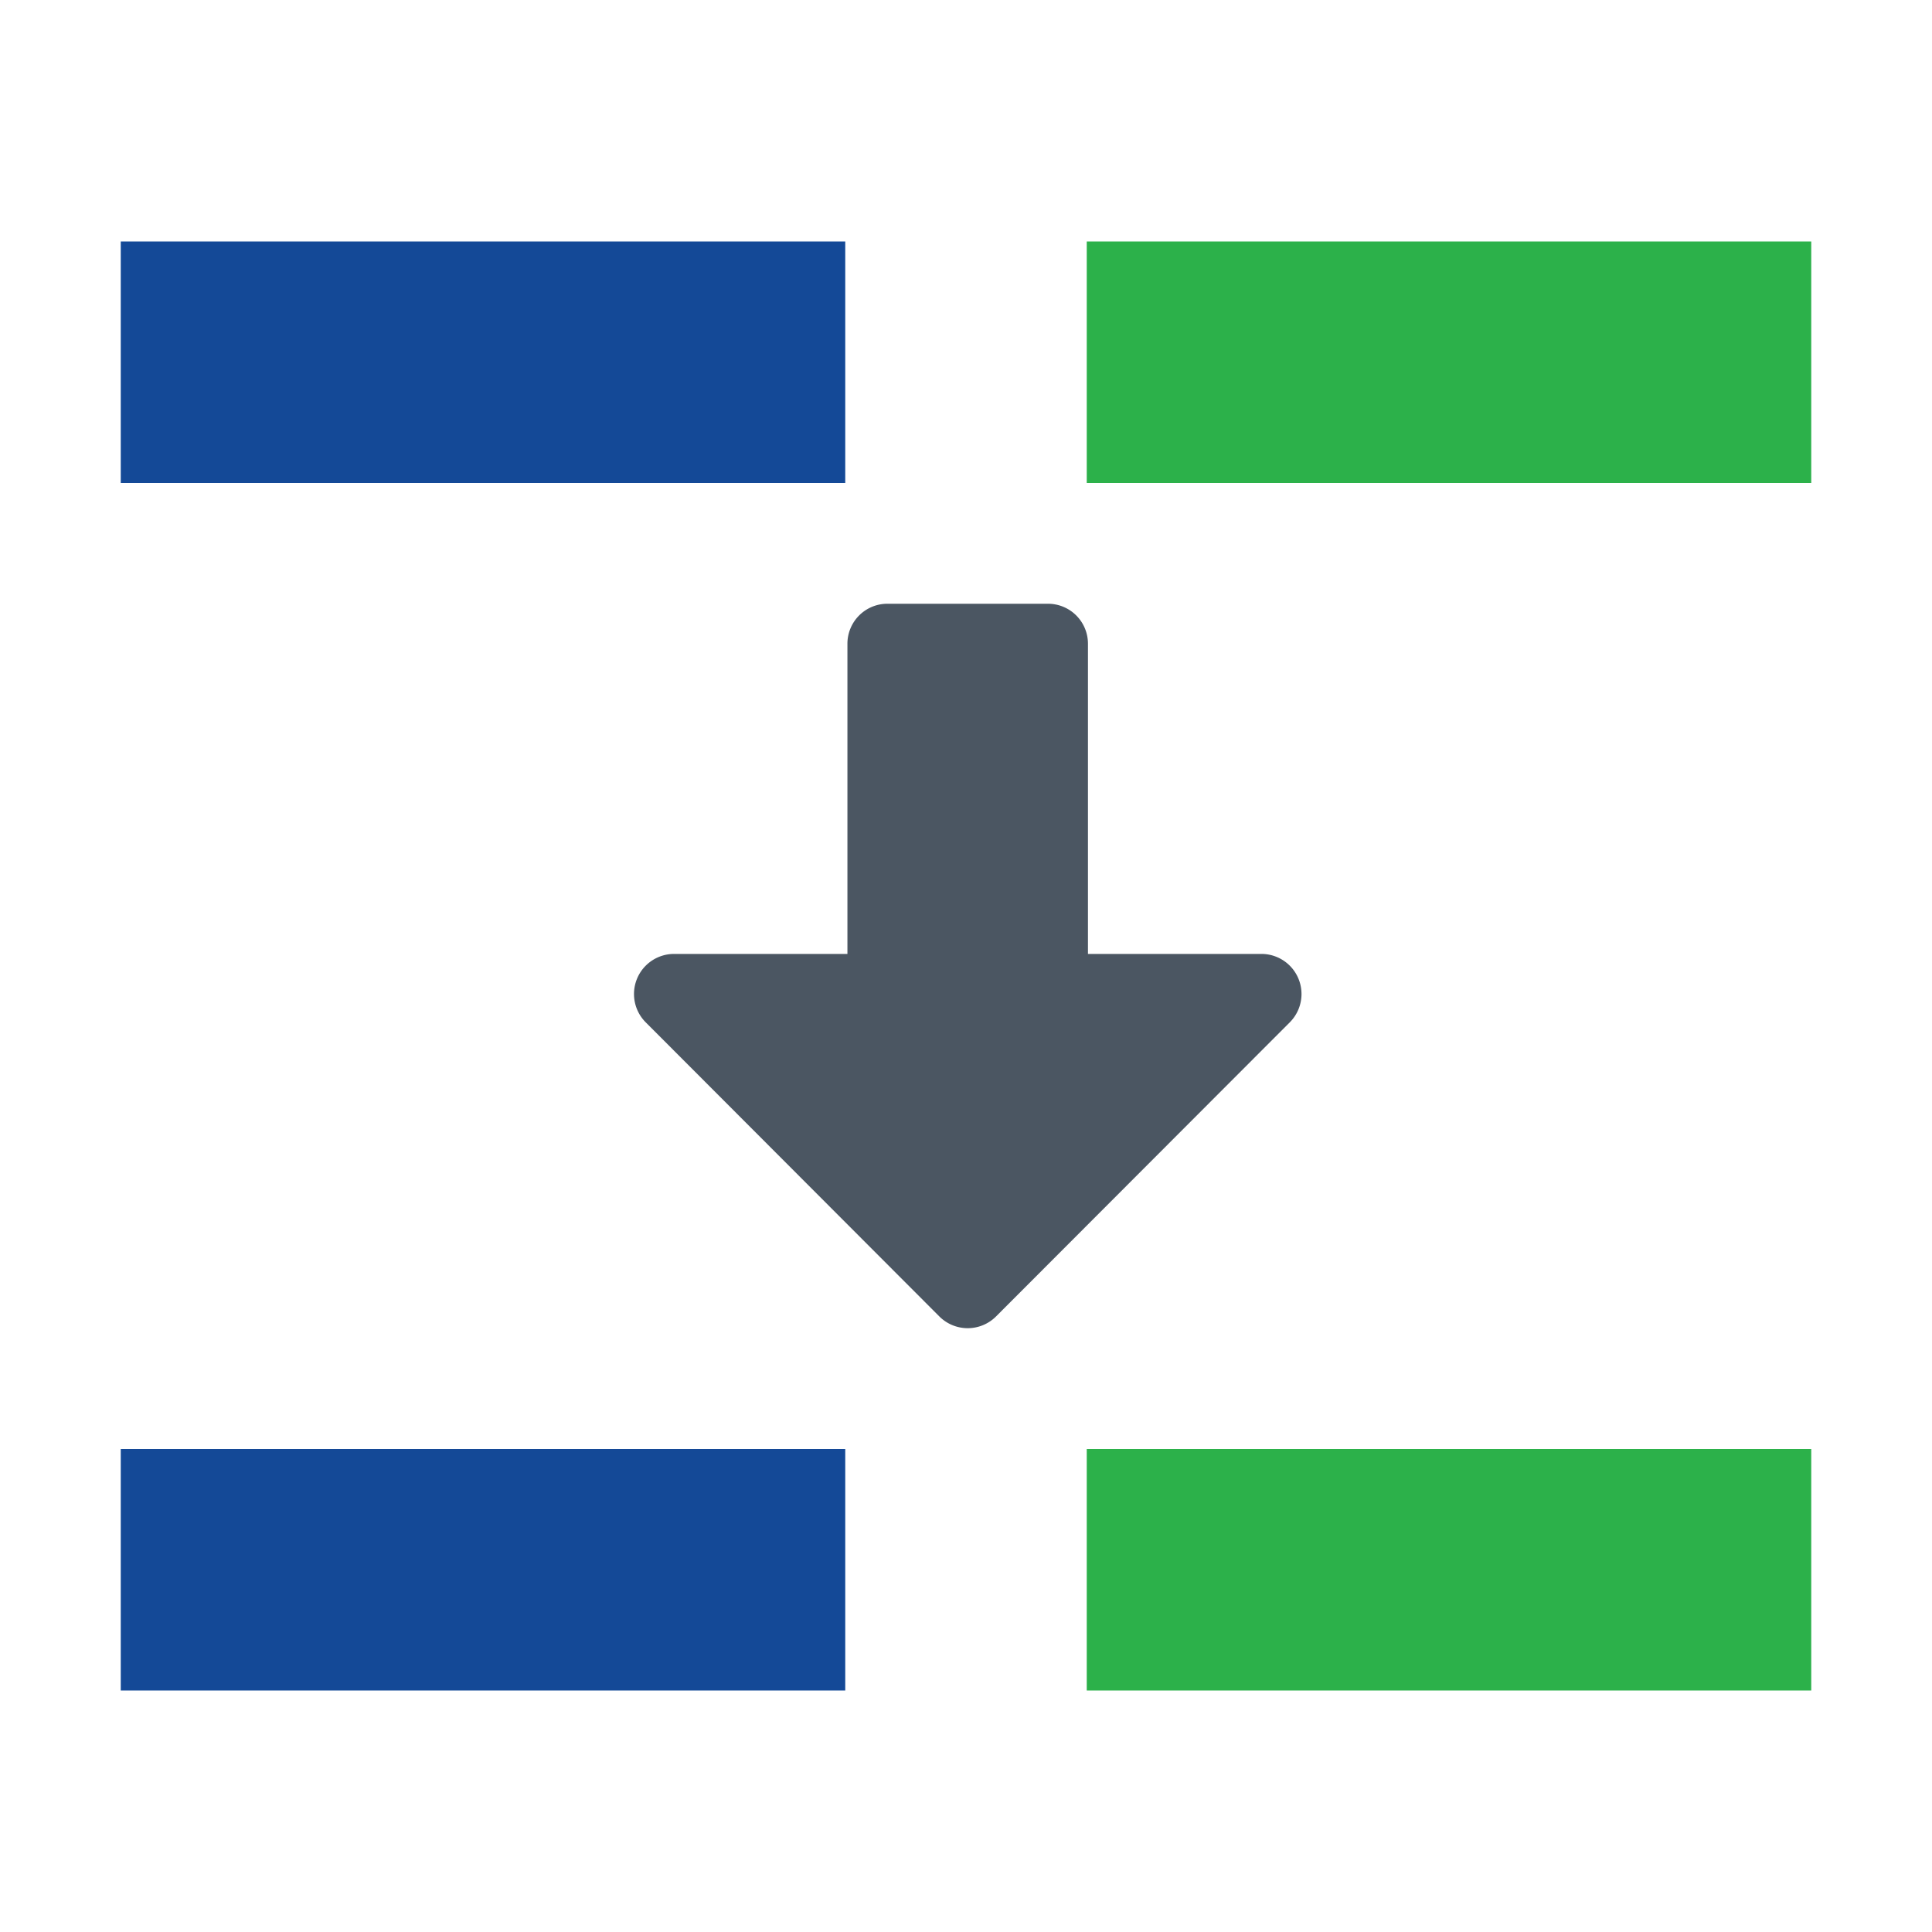 <svg xmlns="http://www.w3.org/2000/svg" xmlns:xlink="http://www.w3.org/1999/xlink" width="16" height="16" viewBox="0 0 16 16">
  <defs>
    <clipPath id="clip-property_transfer_step">
      <rect width="16" height="16"/>
    </clipPath>
  </defs>
  <g id="property_transfer_step" clip-path="url(#clip-property_transfer_step)">
    <g id="Group_4401" data-name="Group 4401">
      <rect id="Rectangle_10420" data-name="Rectangle 10420" width="6" height="2" transform="translate(1 2)" fill="#144997"/>
      <rect id="Rectangle_10424" data-name="Rectangle 10424" width="6" height="2" transform="translate(1 12)" fill="#144997"/>
      <rect id="Rectangle_10421" data-name="Rectangle 10421" width="6" height="2" transform="translate(9 2)" fill="#2cb14a"/>
      <rect id="Rectangle_10425" data-name="Rectangle 10425" width="6" height="2" transform="translate(9 12)" fill="#2cb14a"/>
      <path id="Path_3459" data-name="Path 3459" d="M-2.582-9.552a.331.331,0,0,0-.332.332v2.568H-4.349a.332.332,0,0,0-.235.567L-2.153-3.65a.332.332,0,0,0,.47,0L.749-6.085a.332.332,0,0,0-.235-.567H-.922V-9.22a.331.331,0,0,0-.332-.332Z" transform="translate(9.932 14.552)" fill="#4b5662"/>
    </g>
  </g>
</svg>

